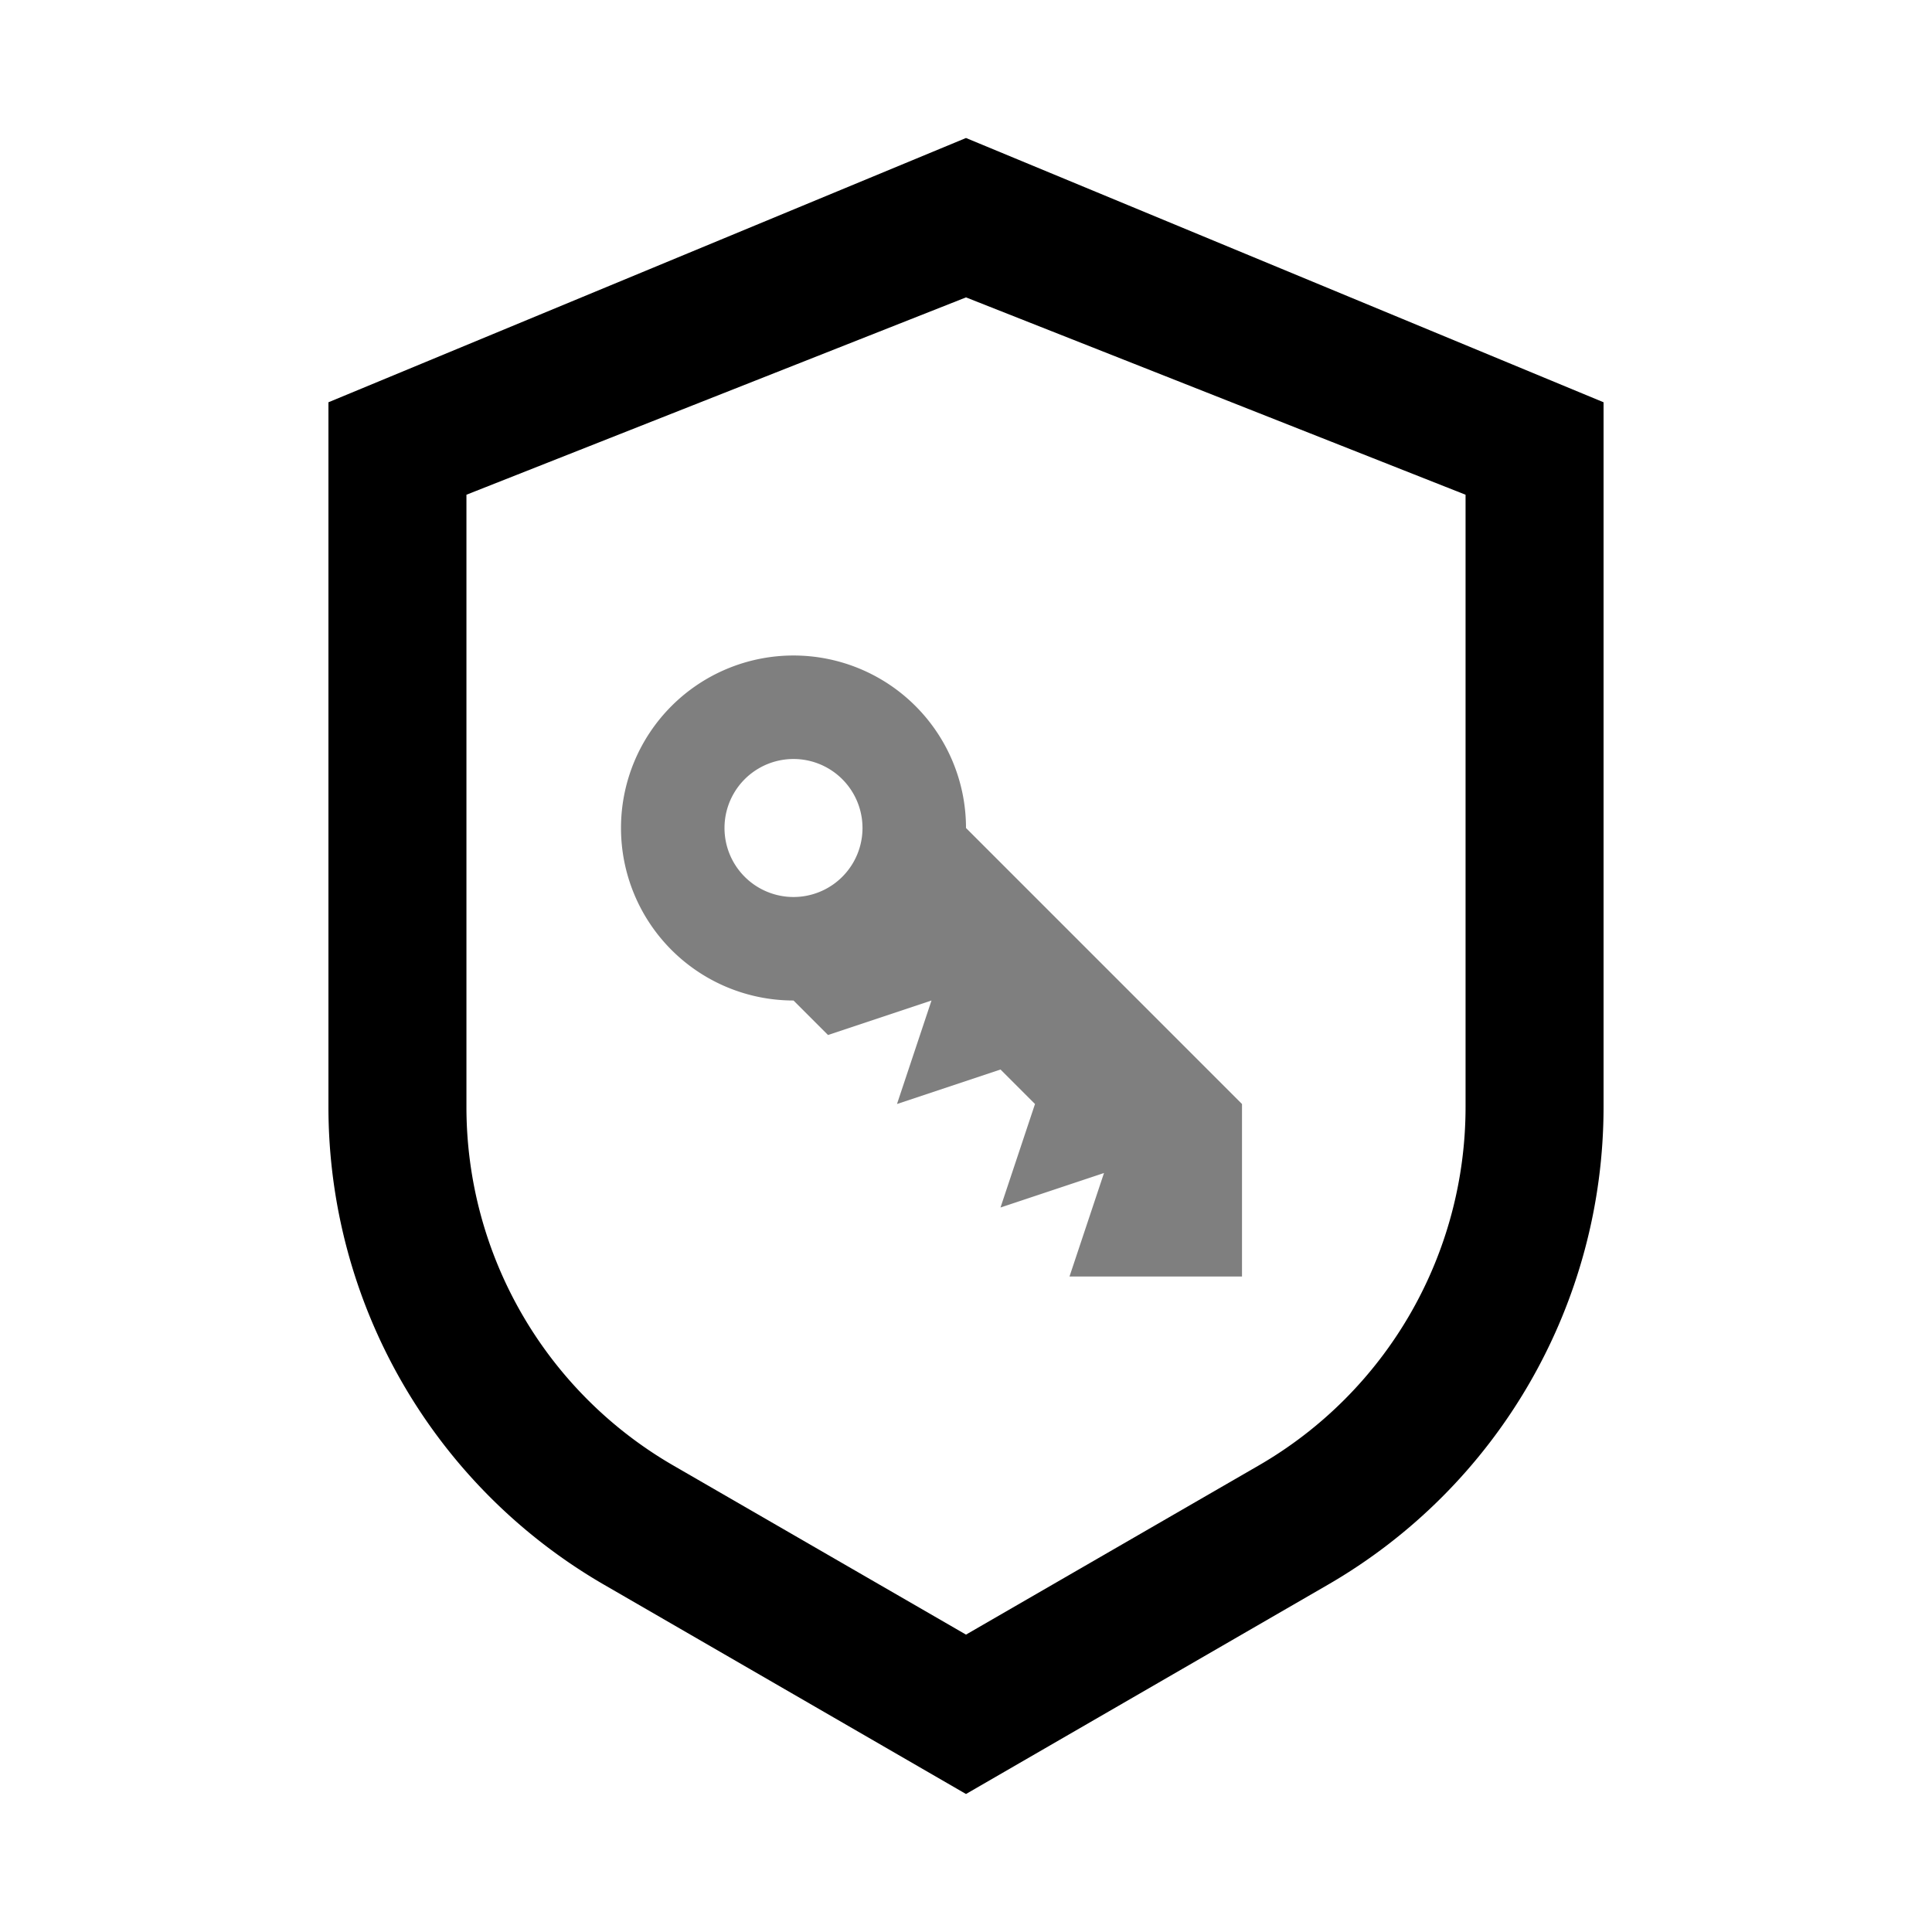 <svg viewBox="-2 -2 28 28" class="glyph" xmlns="http://www.w3.org/2000/svg">
    <g fill="currentColor">
        <path d="
            M 12 0
            l 9.24 3.83
            v 10.21
            a 8 8 0 0 1 -4 6.93
            l -5.24 3.03
            l -5.24 -3.03
            a 8 8 0 0 1 -4 -6.93
            v -10.21
            z
            m 0 2.31
            l -7.24 2.86
            v 8.87
            a 6 6 0 0 0 3 5.2
            l 4.24 2.45
            l 4.24 -2.45
            a 6 6 0 0 0 3 -5.2
            v -8.87
            z" />
        <path fill-opacity="0.5" d="
            M 12 10
            a 2.5 2.5 0 1 0 -2.5 2.5
            l 0.5 0.5
            l 1.5 -0.5
            l -0.5 1.5
            l 1.5 -0.5
            l 0.5 0.5
            l -0.5 1.5
            l 1.5 -0.5
            l -0.5 1.5
            h 2.5
            v -2.5
            z
            m -1.5 0
            a 1 1 0 0 1 -2 0
            a 1 1 0 0 1 2 0" />
    </g>
</svg>
